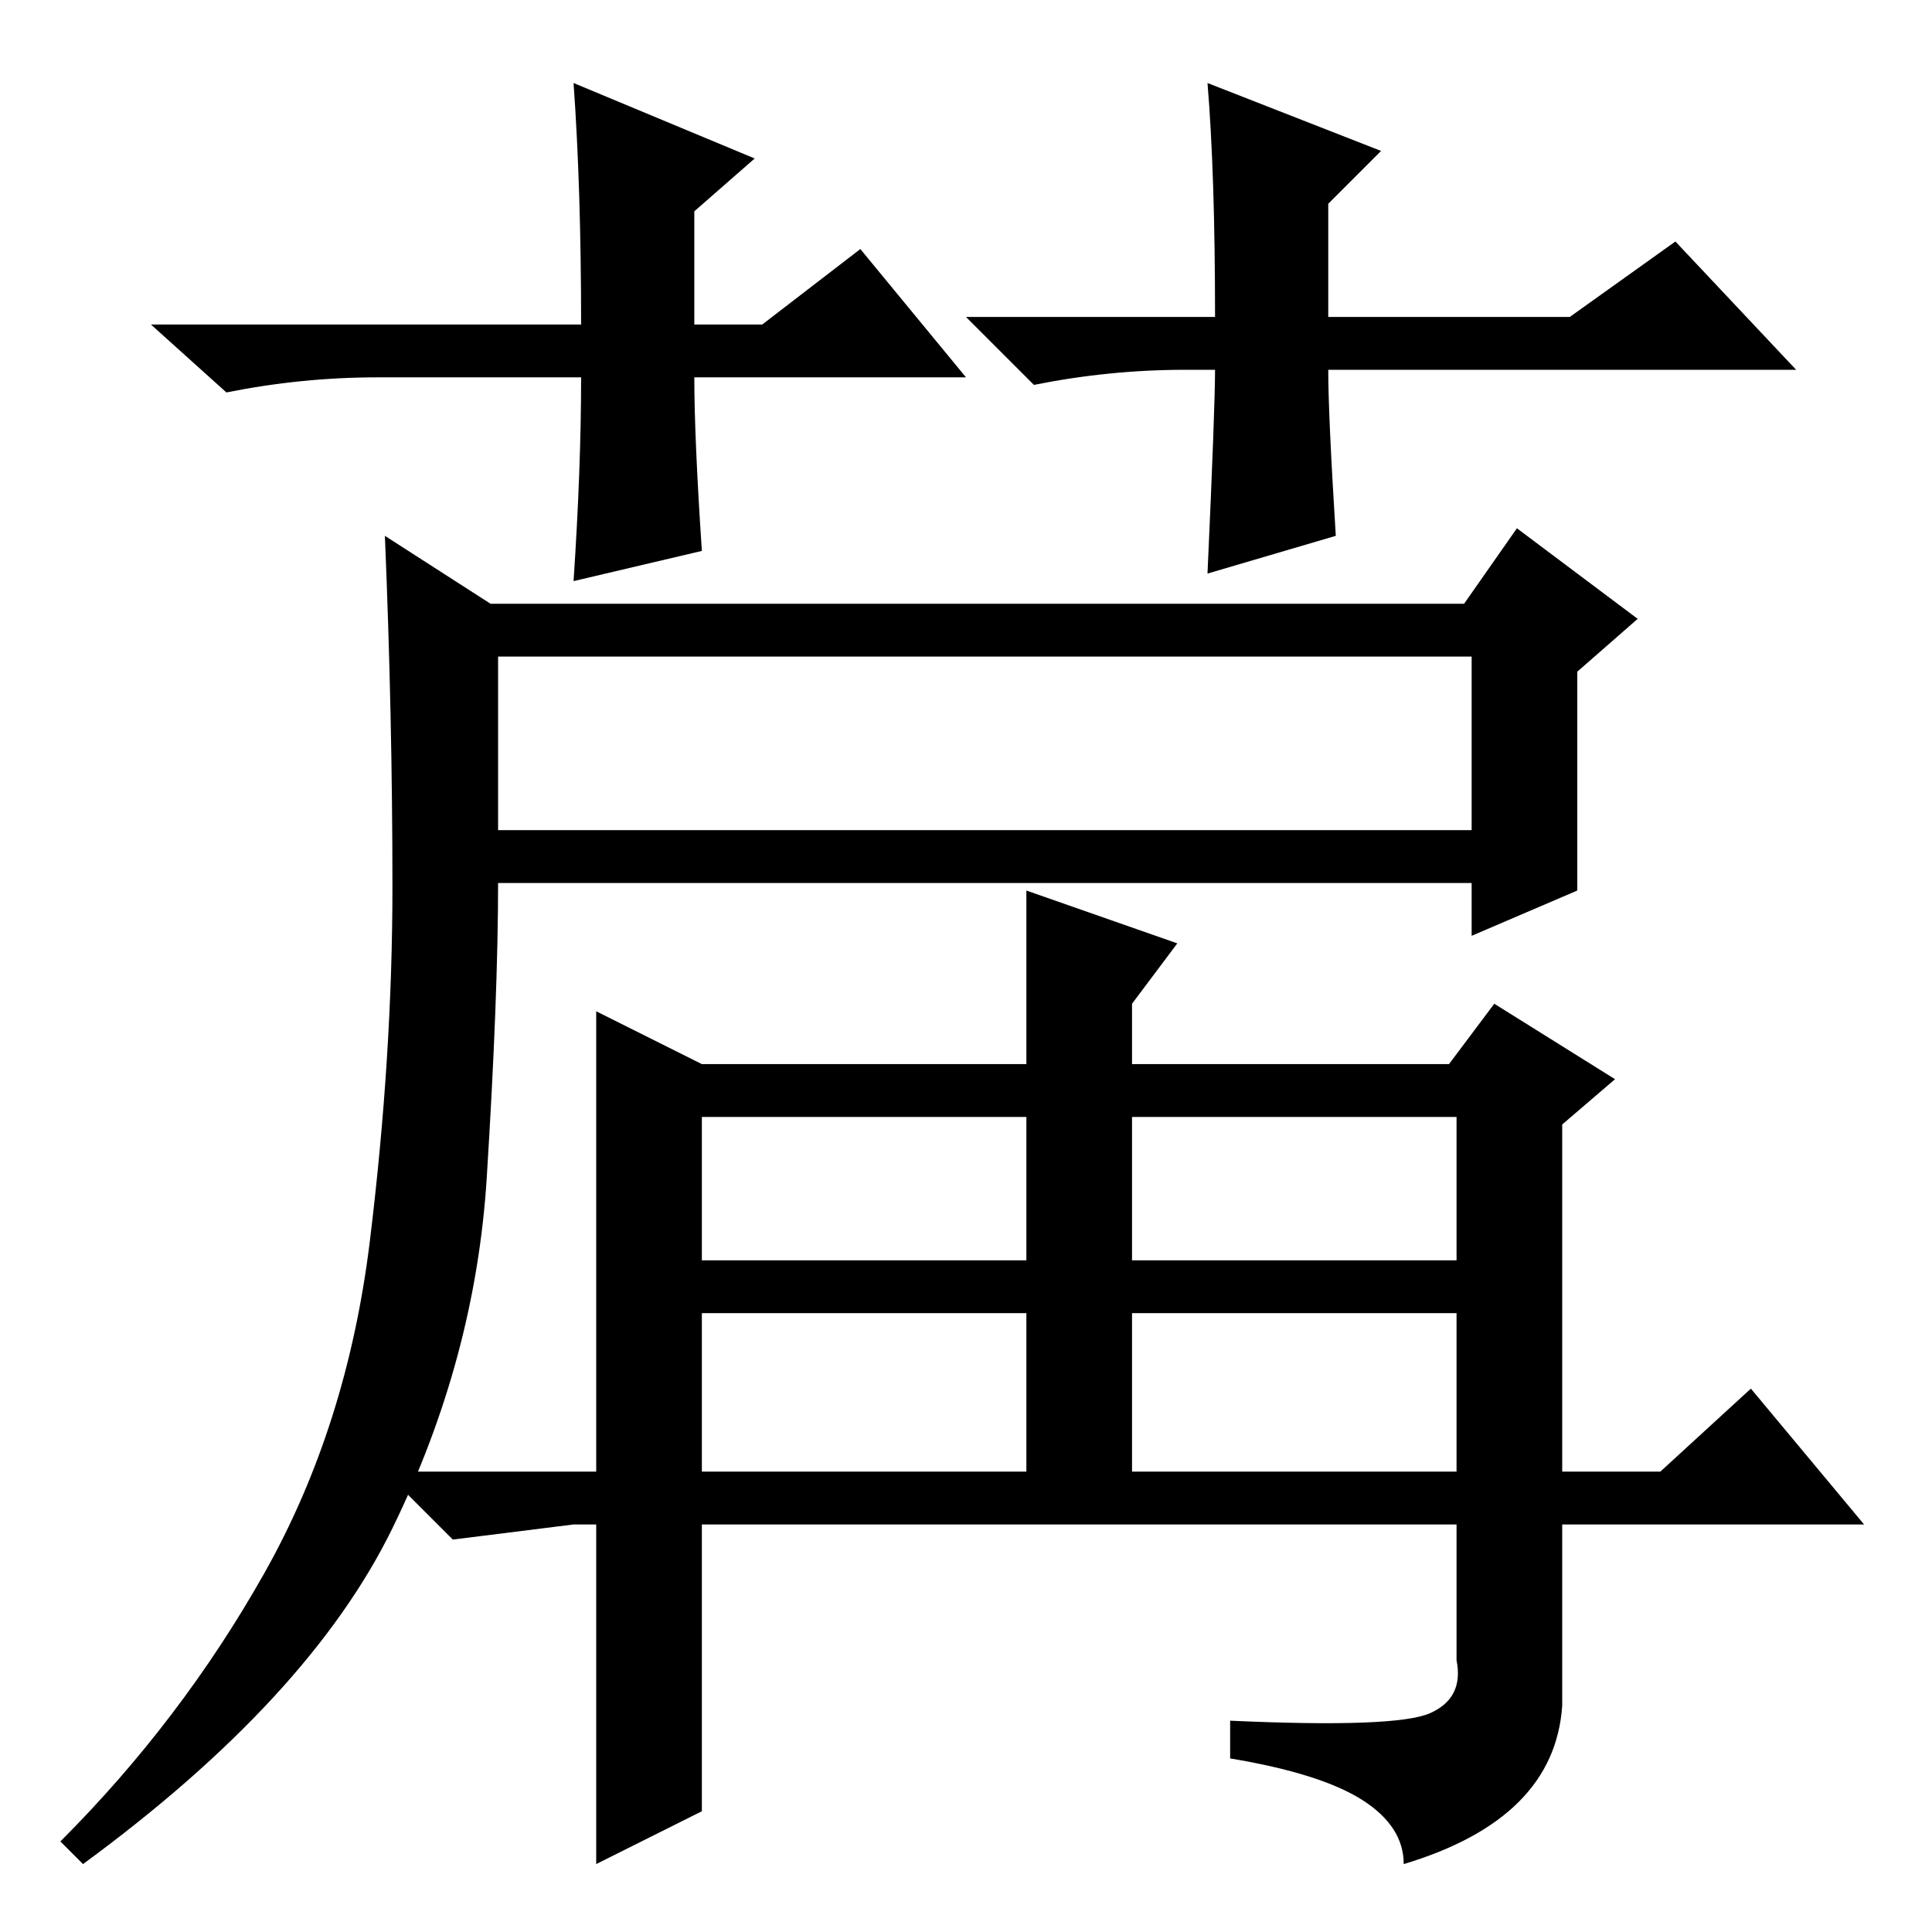 <?xml version="1.0" standalone="no"?>
<!DOCTYPE svg PUBLIC "-//W3C//DTD SVG 1.1//EN" "http://www.w3.org/Graphics/SVG/1.1/DTD/svg11.dtd" >
<svg xmlns="http://www.w3.org/2000/svg" xmlns:xlink="http://www.w3.org/1999/xlink" version="1.1" viewBox="0 -36 256 256">
  <g transform="matrix(1 0 0 -1 0 220)">
   <path fill="currentColor"
d="M66 146h129v23h-129v-23zM35 47.5q11 19.5 14 44t3 47t-1 46.5l14 -9h129l7 10l16 -12l-8 -7v-29l-14 -6v7h-129q0 -15 -1.5 -39t-12.5 -46.5t-41 -44.5l-3 3q16 16 27 35.5zM198 123l16 -10l-7 -6v-46h13l12 11l15 -18h-40v-24q-1 -15 -21 -21q0 5 -5.5 8.5t-17.5 5.5v5
q22 -1 26.5 1t3.5 7v18h-100v-38l-14 -7v45h-3l-16 -2l-9 9h28v61l14 -7h43v23l20 -7l-6 -8v-8h42zM150 108v-19h43v19h-43zM150 82v-21h43v21h-43zM93 108v-19h43v19h-43zM93 61h43v21h-43v-21zM128 206h-36q0 -8 1 -23l-17 -4q1 15 1 27h-27q-10 0 -20 -2l-10 9h57
q0 18 -1 32l24 -10l-8 -7v-15h9l13 10zM157 207q-10 0 -20 -2l-9 9h33q0 19 -1 31l23 -9l-7 -7v-15h32l14 10l16 -17h-62q0 -6 1 -22l-17 -5q1 22 1 27h-4z" />
  </g>

</svg>
